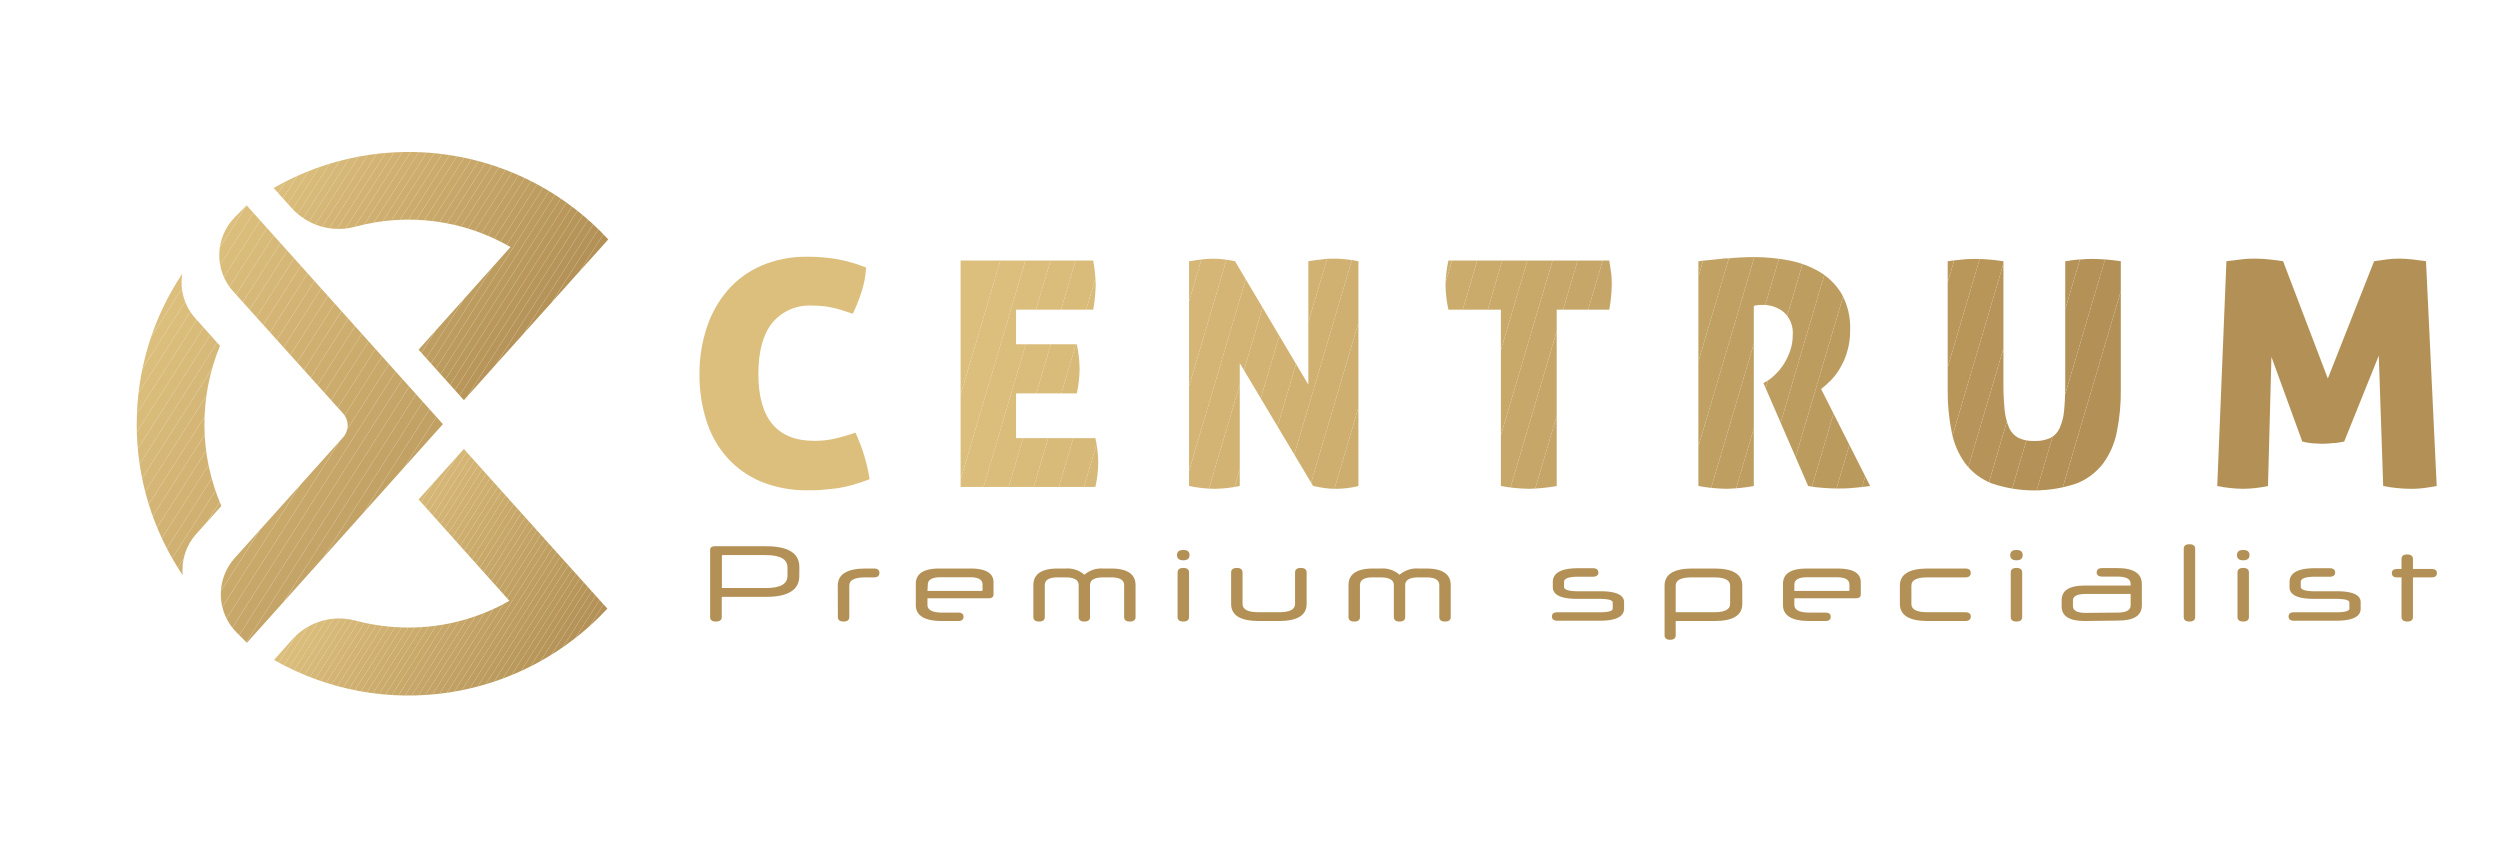 <svg xmlns="http://www.w3.org/2000/svg" xmlns:xlink="http://www.w3.org/1999/xlink" viewBox="0 0 340.93 115.44"><defs><style>.cls-1{fill:none;}.cls-2{fill:#b39156;}.cls-3{clip-path:url(#clip-path);}.cls-4{clip-path:url(#clip-path-2);}.cls-5{fill:#dcbe7d;}.cls-6{clip-path:url(#clip-path-3);}.cls-7{clip-path:url(#clip-path-4);}.cls-8{fill:#dbbd7c;}.cls-9{fill:#dabc7b;}.cls-10{fill:#d9bb7a;}.cls-11{fill:#d8ba79;}.cls-12{fill:#d7b979;}.cls-13{fill:#d6b878;}.cls-14{fill:#d5b777;}.cls-15{fill:#d5b676;}.cls-16{fill:#d4b575;}.cls-17{clip-path:url(#clip-path-5);}.cls-18{clip-path:url(#clip-path-6);}.cls-19{fill:#d3b474;}.cls-20{fill:#d2b373;}.cls-21{fill:#d1b272;}.cls-22{fill:#d0b171;}.cls-23{fill:#cfb071;}.cls-24{fill:#ceaf70;}.cls-25{fill:#cdae6f;}.cls-26{fill:#ccad6e;}.cls-27{fill:#cbac6d;}.cls-28{fill:#caab6c;}.cls-29{fill:#c9aa6b;}.cls-30{clip-path:url(#clip-path-7);}.cls-31{clip-path:url(#clip-path-8);}.cls-32{fill:#c8a96a;}.cls-33{fill:#c8a86a;}.cls-34{fill:#c7a669;}.cls-35{fill:#c6a568;}.cls-36{fill:#c5a467;}.cls-37{fill:#c4a366;}.cls-38{fill:#c3a265;}.cls-39{fill:#c2a164;}.cls-40{fill:#c1a063;}.cls-41{fill:#c09f62;}.cls-42{clip-path:url(#clip-path-9);}.cls-43{clip-path:url(#clip-path-10);}.cls-44{fill:#bf9e62;}.cls-45{fill:#be9d61;}.cls-46{fill:#bd9c60;}.cls-47{fill:#bc9b5f;}.cls-48{fill:#bb9a5e;}.cls-49{fill:#ba995d;}.cls-50{fill:#ba985c;}.cls-51{fill:#b9975b;}.cls-52{fill:#b8965a;}.cls-53{fill:#b7955a;}.cls-54{clip-path:url(#clip-path-11);}.cls-55{clip-path:url(#clip-path-12);}.cls-56{fill:#b69459;}.cls-57{fill:#b59358;}.cls-58{fill:#b49257;}.cls-59{clip-path:url(#clip-path-13);}.cls-60{clip-path:url(#clip-path-14);}.cls-61{clip-path:url(#clip-path-15);}.cls-62{clip-path:url(#clip-path-16);}.cls-63{clip-path:url(#clip-path-17);}.cls-64{clip-path:url(#clip-path-18);}.cls-65{clip-path:url(#clip-path-19);}.cls-66{clip-path:url(#clip-path-20);}.cls-67{clip-path:url(#clip-path-21);}.cls-68{clip-path:url(#clip-path-22);}</style><clipPath id="clip-path" transform="translate(0 0)"><path class="cls-1" d="M103.86,36.22a12.68,12.68,0,0,0-4.61,3.35,14.77,14.77,0,0,0-2.86,5.08,19.89,19.89,0,0,0-1,6.38,20.29,20.29,0,0,0,.95,6.36,13.77,13.77,0,0,0,2.81,5,12.84,12.84,0,0,0,4.64,3.29,16.34,16.34,0,0,0,6.42,1.18c.68,0,1.35,0,2-.07s1.3-.11,2-.21a17.91,17.91,0,0,0,2.06-.45c.71-.2,1.49-.46,2.32-.78A23.5,23.5,0,0,0,116.66,59a26.31,26.31,0,0,1-3,.86,12.66,12.66,0,0,1-2.6.26q-7.63,0-7.64-9.11,0-4.64,1.91-7a6.57,6.57,0,0,1,5.39-2.34,12,12,0,0,1,1.38.07c.42,0,.85.11,1.28.19s.88.2,1.36.34l1.56.52a25.32,25.32,0,0,0,1.16-2.9,12.71,12.71,0,0,0,.65-3.41A21.17,21.17,0,0,0,114,35.31a24.51,24.51,0,0,0-3.91-.3,15.42,15.42,0,0,0-6.23,1.21"/></clipPath><clipPath id="clip-path-2" transform="translate(0 0)"><rect class="cls-1" x="88.41" y="35.33" width="37.12" height="31.23" transform="translate(27.77 139.07) rotate(-73.52)"/></clipPath><clipPath id="clip-path-3" transform="translate(0 0)"><path class="cls-1" d="M131,35.53V66.4h18.38a16,16,0,0,0,.39-3.39,15.55,15.55,0,0,0-.39-3.26H138.56v-6.1h8.29a17,17,0,0,0,.38-3.35,17.52,17.52,0,0,0-.38-3.35h-8.29V42.23h10.52a20.15,20.15,0,0,0,.34-3.4,14.06,14.06,0,0,0-.09-1.54c-.05-.54-.14-1.13-.25-1.76Z"/></clipPath><clipPath id="clip-path-4" transform="translate(0 0)"><rect class="cls-1" x="122.87" y="37.59" width="34.93" height="26.76" transform="translate(51.65 171.08) rotate(-73.52)"/></clipPath><clipPath id="clip-path-5" transform="translate(0 0)"><path class="cls-1" d="M180.42,35.36c-.6.06-1.27.14-2,.26V52.45l-10-16.83c-.4-.09-.88-.17-1.43-.24a12.24,12.24,0,0,0-3.12,0c-.51.06-1.09.14-1.72.26V66.28a18.51,18.51,0,0,0,3.48.38,17.79,17.79,0,0,0,3.44-.38V49.53l10,16.75,1.25.23a11.21,11.21,0,0,0,1.93.15,12.3,12.3,0,0,0,3-.38l0-30.66c-.6-.12-1.18-.2-1.72-.26a14.1,14.1,0,0,0-1.55-.09c-.48,0-1,0-1.63.09"/></clipPath><clipPath id="clip-path-6" transform="translate(0 0)"><rect class="cls-1" x="155.42" y="35.42" width="36.66" height="31.1" transform="translate(75.58 203.12) rotate(-73.52)"/></clipPath><clipPath id="clip-path-7" transform="translate(0 0)"><path class="cls-1" d="M197.52,35.53a16.62,16.62,0,0,0-.39,3.3,16.58,16.58,0,0,0,.39,3.4h7.16V66.28a23.79,23.79,0,0,0,3.83.38,24.21,24.21,0,0,0,3.78-.38V42.23h7.17a20.15,20.15,0,0,0,.34-3.4c0-.48,0-1-.08-1.54s-.15-1.13-.26-1.76Z"/></clipPath><clipPath id="clip-path-8" transform="translate(0 0)"><rect class="cls-1" x="190.32" y="35.81" width="36.28" height="30.57" transform="matrix(0.28, -0.96, 0.96, 0.28, 100.33, 236.5)"/></clipPath><clipPath id="clip-path-9" transform="translate(0 0)"><path class="cls-1" d="M235.5,35.21l-3.89.41V66.28a23.67,23.67,0,0,0,3.82.38,24,24,0,0,0,3.74-.38V41.71a2.19,2.19,0,0,1,.38-.08,5,5,0,0,1,.73-.05,4.51,4.51,0,0,1,3,1,3.84,3.84,0,0,1,1.2,3.13,6.43,6.43,0,0,1-.36,2.15,9.28,9.28,0,0,1-.91,1.87A7.77,7.77,0,0,1,242,51.16a4.76,4.76,0,0,1-1.13.86l-.39.21,6.1,14.05a16.06,16.06,0,0,0,2,.25c.76.06,1.43.09,2,.09s1.39,0,2.21-.09,1.57-.14,2.25-.25l-6.69-13.23a12.83,12.83,0,0,0,1.39-1.25A8,8,0,0,0,251,50.08a9.22,9.22,0,0,0,.94-2.25,10,10,0,0,0,.37-2.85,9.43,9.43,0,0,0-1.16-4.9,8.71,8.71,0,0,0-3-3,12.93,12.93,0,0,0-4.2-1.57,25.25,25.25,0,0,0-4.73-.45,34.38,34.38,0,0,0-3.75.2"/></clipPath><clipPath id="clip-path-10" transform="translate(0 0)"><rect class="cls-1" x="224.83" y="35.11" width="37" height="31.46" transform="translate(125.55 269.75) rotate(-73.52)"/></clipPath><clipPath id="clip-path-11" transform="translate(0 0)"><path class="cls-1" d="M283.81,35.38c-.59,0-1.31.12-2.17.24V52.27q0,2.16-.15,3.66a7.18,7.18,0,0,1-.61,2.44,2.79,2.79,0,0,1-1.28,1.36,5,5,0,0,1-2.17.41,4.87,4.87,0,0,1-2.15-.41A2.91,2.91,0,0,1,274,58.37a8.23,8.23,0,0,1-.62-2.44,34.1,34.1,0,0,1-.17-3.66V35.62q-1.25-.18-2.13-.24c-.58-.05-1.12-.07-1.6-.07s-1.12,0-1.72.07-1.32.12-2.15.24V53.18a27.49,27.49,0,0,0,.54,5.71A10.78,10.78,0,0,0,268,63.2a8.41,8.41,0,0,0,3.63,2.73,18.06,18.06,0,0,0,11.56,0,8.44,8.44,0,0,0,3.62-2.73,10.79,10.79,0,0,0,1.87-4.31,27.49,27.49,0,0,0,.54-5.71V35.62c-.83-.12-1.55-.2-2.15-.24s-1.16-.07-1.67-.07-1,0-1.61.07"/></clipPath><clipPath id="clip-path-12" transform="translate(0 0)"><rect class="cls-1" x="258.94" y="35.29" width="36.97" height="31.6" transform="matrix(0.28, -0.96, 0.96, 0.28, 149.73, 302.63)"/></clipPath><clipPath id="clip-path-13" transform="translate(0 0)"><path class="cls-1" d="M325.5,35.38c-.59.07-1.16.15-1.74.24l-6.31,16-6.1-16c-.57-.09-1.2-.17-1.87-.24a18.07,18.07,0,0,0-1.86-.11c-.61,0-1.26,0-2,.11s-1.35.15-2,.24l-1.25,30.66a19,19,0,0,0,3.48.38,17,17,0,0,0,3.44-.38l.47-17.61,4.21,11.55a10.67,10.67,0,0,0,1.41.24c.46,0,.91.06,1.34.06a12.27,12.27,0,0,0,1.41-.09c.52,0,1-.12,1.55-.21l4.72-11.72.6,17.78a20.42,20.42,0,0,0,3.57.38,14.62,14.62,0,0,0,2.21-.13c.56-.08,1.07-.17,1.52-.25l-1.46-30.66c-.6-.09-1.21-.17-1.84-.24a16.82,16.82,0,0,0-1.85-.11,14.78,14.78,0,0,0-1.74.11"/></clipPath><clipPath id="clip-path-14" transform="translate(0 0)"><rect class="cls-1" x="298.13" y="32.16" width="38.59" height="37.61" transform="translate(178.5 340.89) rotate(-73.52)"/></clipPath><clipPath id="clip-path-15" transform="translate(0 0)"><path class="cls-1" d="M57.08,68.11,69.46,81.93a27.59,27.59,0,0,1-13.75,3.65,28.24,28.24,0,0,1-7.17-.93,8.59,8.59,0,0,0-8.64,2.5L37.37,90a37,37,0,0,0,45.46-7L76.62,76.1h0L63.26,61.23Z"/></clipPath><clipPath id="clip-path-16" transform="translate(0 0)"><rect class="cls-1" x="33.72" y="49.83" width="52.77" height="56.39" transform="translate(-38.01 86.75) rotate(-57.48)"/></clipPath><clipPath id="clip-path-17" transform="translate(0 0)"><path class="cls-1" d="M37.29,25.61,39.8,28.4a8.61,8.61,0,0,0,8.66,2.51,27.78,27.78,0,0,1,21.16,2.78l-12.54,14,6.18,6.88,13.47-15h0l1.9-2.12,3.5-3.88h0l.82-.92a37,37,0,0,0-45.66-7"/></clipPath><clipPath id="clip-path-18" transform="translate(0 0)"><rect class="cls-1" x="33.58" y="9.27" width="53.08" height="56.69" transform="translate(-3.92 68.08) rotate(-57.48)"/></clipPath><clipPath id="clip-path-19" transform="translate(0 0)"><path class="cls-1" d="M32.06,29.59a7.37,7.37,0,0,0-.27,10.14l15,16.66a2.43,2.43,0,0,1,0,3.25L32,76.11a7.38,7.38,0,0,0,.27,10.15l1.4,1.4L60.4,57.84,33.63,28Z"/></clipPath><clipPath id="clip-path-20" transform="translate(0 0)"><rect class="cls-1" x="11.25" y="28.64" width="67.08" height="58.4" transform="matrix(0.54, -0.84, 0.84, 0.54, -28.06, 64.5)"/></clipPath><clipPath id="clip-path-21" transform="translate(0 0)"><path class="cls-1" d="M18.64,57.84a36.82,36.82,0,0,0,6.28,20.61,7.33,7.33,0,0,1,1.85-5.64L30.19,69A28,28,0,0,1,30,47.16l-3.35-3.74a7.31,7.31,0,0,1-1.79-6.09,36.8,36.8,0,0,0-6.21,20.51"/></clipPath><clipPath id="clip-path-22" transform="translate(0 0)"><rect class="cls-1" x="3.98" y="41.97" width="40.88" height="31.85" transform="translate(-37.52 47.35) rotate(-57.48)"/></clipPath></defs><title>logo</title><g id="Layer_2" data-name="Layer 2"><g id="Layer_1-2" data-name="Layer 1"><path class="cls-2" d="M109,78.56q0,2.84-4.57,2.84h-6v2.74c0,.41-.27.62-.81.62s-.78-.21-.78-.62V75c0-.34.22-.51.67-.51h6.93c3.05,0,4.57.94,4.57,2.84ZM98.45,80.19h6c2,0,2.94-.56,2.94-1.67V77.38c0-1.12-1-1.68-2.93-1.68H98.57c-.08,0-.12,0-.12.11Z" transform="translate(0 0)"/><path class="cls-2" d="M114.25,79.87c0-1.56,1.26-2.34,3.8-2.34h1.13q.75,0,.75.6c0,.4-.25.61-.75.61H118c-1.46,0-2.18.36-2.18,1.1v4.3c0,.41-.26.62-.78.62s-.78-.21-.78-.62Z" transform="translate(0 0)"/><path class="cls-2" d="M126.48,81.59v.9c0,.7.69,1.05,2,1.05h2.18c.49,0,.74.19.74.57s-.25.58-.74.58h-2.18c-2.39,0-3.59-.73-3.59-2.18V79.62c0-1.39,1.07-2.09,3.21-2.09h4.25c2.09,0,3.14.63,3.14,1.88v1.65c0,.36-.23.53-.68.53Zm0-1h7.4a.1.1,0,0,0,.11-.11v-.76c0-.68-.57-1-1.7-1h-4c-1.17,0-1.76.34-1.76,1Z" transform="translate(0 0)"/><path class="cls-2" d="M153.3,79.81c0-.72-.59-1.07-1.77-1.07h-1.06c-1.22,0-1.82.35-1.82,1.07v4.33c0,.41-.26.62-.77.62s-.78-.21-.78-.62V79.81c0-.72-.6-1.07-1.81-1.07h-1.06c-1.17,0-1.75.35-1.75,1.07v4.33c0,.41-.26.62-.78.62s-.78-.21-.78-.62V79.81c0-1.52,1.11-2.28,3.35-2.28h1.08a3.49,3.49,0,0,1,2.53.85,3.52,3.52,0,0,1,2.53-.85h1.08c2.25,0,3.37.76,3.37,2.28v4.33c0,.41-.26.62-.78.62s-.78-.21-.78-.62Z" transform="translate(0 0)"/><path class="cls-2" d="M162.22,75.7c0,.47-.28.71-.85.71s-.86-.24-.86-.71.29-.7.86-.7S162.22,75.23,162.22,75.7Zm-1.63,2.37c0-.41.26-.62.78-.62s.78.21.78.62v6.07c0,.41-.26.62-.78.62s-.78-.21-.78-.62Z" transform="translate(0 0)"/><path class="cls-2" d="M171.69,84.69q-3.8,0-3.8-2.33V78.07c0-.41.26-.62.78-.62s.78.21.78.62v4.3c0,.75.73,1.12,2.18,1.12h2.8c1.45,0,2.18-.37,2.18-1.12v-4.3c0-.41.26-.62.78-.62s.8.21.8.62v4.29q0,2.33-3.8,2.33Z" transform="translate(0 0)"/><path class="cls-2" d="M196.28,79.81c0-.72-.59-1.07-1.76-1.07h-1.06c-1.22,0-1.83.35-1.83,1.07v4.33c0,.41-.26.62-.77.62s-.78-.21-.78-.62V79.81c0-.72-.6-1.07-1.81-1.07h-1.06c-1.17,0-1.75.35-1.75,1.07v4.33c0,.41-.26.62-.78.62s-.78-.21-.78-.62V79.81q0-2.28,3.36-2.28h1.07a3.47,3.47,0,0,1,2.53.85,3.55,3.55,0,0,1,2.54-.85h1.07c2.25,0,3.37.76,3.37,2.28v4.33c0,.41-.26.62-.78.62s-.78-.21-.78-.62Z" transform="translate(0 0)"/><path class="cls-2" d="M221.48,83q0,1.65-3.36,1.65h-5.74c-.49,0-.74-.2-.74-.58s.25-.57.74-.57h5.74c1.21,0,1.81-.17,1.81-.5v-.83c0-.33-.6-.5-1.81-.5h-3c-2.24,0-3.36-.53-3.36-1.6v-.7c0-1.25,1.15-1.88,3.46-1.88h2c.5,0,.75.2.75.59a.5.5,0,0,1-.2.43.9.9,0,0,1-.55.14h-2c-1.29,0-1.93.24-1.93.72v.65c0,.4.64.61,1.92.61h3q3.27,0,3.27,1.5Z" transform="translate(0 0)"/><path class="cls-2" d="M228.52,84.69v1.94c0,.41-.26.62-.78.62S227,87,227,86.63V79.87c0-1.56,1.26-2.34,3.8-2.34h3c2.54,0,3.8.78,3.8,2.34v2.49c0,1.55-1.26,2.33-3.8,2.33Zm0-1.2h5.24c1.45,0,2.18-.37,2.18-1.12V79.86c0-.75-.73-1.12-2.18-1.12H230.7c-1.46,0-2.18.37-2.18,1.12Z" transform="translate(0 0)"/><path class="cls-2" d="M244.7,81.59v.9c0,.7.68,1.05,2.05,1.05h2.18c.49,0,.73.19.73.57s-.24.58-.73.58h-2.18c-2.4,0-3.6-.73-3.6-2.18V79.62c0-1.39,1.07-2.09,3.21-2.09h4.26c2.09,0,3.14.63,3.14,1.88v1.65c0,.36-.23.53-.68.53Zm0-1h7.39c.08,0,.12,0,.12-.11v-.76q0-1-1.71-1h-4.05c-1.17,0-1.75.34-1.75,1Z" transform="translate(0 0)"/><path class="cls-2" d="M262.9,84.69q-3.81,0-3.81-2.33V79.87q0-2.34,3.81-2.34H268c.51,0,.76.2.76.6s-.25.61-.76.61h-5.16c-1.45,0-2.18.37-2.18,1.12v2.51c0,.75.73,1.12,2.18,1.12H268c.51,0,.76.2.76.59s-.25.61-.76.61Z" transform="translate(0 0)"/><path class="cls-2" d="M275.84,75.7c0,.47-.28.71-.85.71s-.85-.24-.85-.71.28-.7.85-.7S275.84,75.23,275.84,75.7Zm-1.63,2.37c0-.41.26-.62.78-.62s.78.21.78.62v6.07c0,.41-.26.62-.78.62s-.78-.21-.78-.62Z" transform="translate(0 0)"/><path class="cls-2" d="M284.3,84.69c-2.1,0-3.15-.66-3.15-2v-.84q0-2,3.15-2h6.26v-.22c0-.68-.61-1-1.82-1h-2.07c-.49,0-.74-.19-.74-.57s.25-.59.74-.59h2.07c2.23,0,3.35.73,3.35,2.19v2.89c0,1.38-1.07,2.08-3.21,2.08Zm4.49-1.15c1.18,0,1.77-.33,1.77-1V81h-6.15c-1.14,0-1.72.3-1.72.9v.76c0,.61.58.92,1.72.92Z" transform="translate(0 0)"/><path class="cls-2" d="M297.8,74.83c0-.41.26-.61.78-.61s.78.2.78.61v9.31c0,.41-.26.62-.78.62s-.78-.21-.78-.62Z" transform="translate(0 0)"/><path class="cls-2" d="M306.77,75.7c0,.47-.29.71-.86.71s-.85-.24-.85-.71.28-.7.85-.7S306.77,75.23,306.77,75.7Zm-1.64,2.37c0-.41.26-.62.78-.62s.78.21.78.62v6.07c0,.41-.26.62-.78.62s-.78-.21-.78-.62Z" transform="translate(0 0)"/><path class="cls-2" d="M321.93,83c0,1.1-1.11,1.65-3.35,1.65h-5.75c-.49,0-.73-.2-.73-.58s.24-.57.73-.57h5.75c1.2,0,1.81-.17,1.81-.5v-.83c0-.33-.61-.5-1.81-.5h-3c-2.23,0-3.35-.53-3.35-1.6v-.7c0-1.25,1.15-1.88,3.46-1.88h2c.5,0,.76.2.76.59a.5.5,0,0,1-.2.43.93.93,0,0,1-.56.14h-2c-1.29,0-1.93.24-1.93.72v.65c0,.4.64.61,1.91.61h3c2.17,0,3.26.5,3.26,1.5Z" transform="translate(0 0)"/><path class="cls-2" d="M329.06,78.74v5.4c0,.41-.25.62-.76.62s-.8-.21-.8-.62v-5.4h-.6c-.48,0-.72-.2-.72-.58s.24-.57.72-.57h.6V76.23c0-.41.26-.62.77-.62s.79.21.79.62v1.36h2.53c.5,0,.74.19.74.57s-.24.58-.74.58Z" transform="translate(0 0)"/><g class="cls-3"><g class="cls-4"><polygon class="cls-5" points="127.22 66.63 125.28 73.17 86.73 73.17 86.73 28.72 127.22 28.72 127.22 66.63"/><polygon class="cls-5" points="125.28 73.17 127.22 66.63 127.22 73.17 125.28 73.17"/></g></g><g class="cls-6"><g class="cls-7"><polygon class="cls-5" points="137.93 30.42 125.77 71.51 122.56 71.51 122.56 30.42 137.93 30.42"/><polygon class="cls-5" points="141.35 30.42 129.19 71.51 125.77 71.51 137.93 30.42 141.35 30.42"/><polygon class="cls-8" points="144.77 30.42 132.62 71.51 129.19 71.51 141.35 30.42 144.77 30.42"/><polygon class="cls-9" points="148.19 30.42 136.04 71.51 132.62 71.51 144.77 30.42 148.19 30.42"/><polygon class="cls-10" points="151.62 30.42 139.46 71.51 136.04 71.51 148.19 30.42 151.62 30.42"/><polygon class="cls-11" points="155.04 30.42 142.89 71.51 139.46 71.51 151.62 30.42 155.04 30.42"/><polygon class="cls-12" points="158.12 31.58 146.31 71.51 142.89 71.51 155.04 30.42 158.12 30.42 158.12 31.58"/><polygon class="cls-13" points="158.12 43.15 149.73 71.51 146.31 71.51 158.12 31.58 158.12 43.15"/><polygon class="cls-14" points="158.12 54.72 153.16 71.51 149.73 71.51 158.12 43.15 158.12 54.72"/><polygon class="cls-15" points="158.12 66.29 156.58 71.51 153.16 71.51 158.12 54.72 158.12 66.29"/><polygon class="cls-16" points="156.58 71.51 158.12 66.29 158.12 71.51 156.58 71.51"/></g></g><g class="cls-17"><g class="cls-18"><polygon class="cls-11" points="155.47 28.98 153.63 35.18 153.63 28.98 155.47 28.98"/><polygon class="cls-12" points="158.89 28.98 153.63 46.75 153.63 35.18 155.47 28.98 158.89 28.98"/><polygon class="cls-13" points="162.31 28.98 153.63 58.32 153.63 46.75 158.89 28.98 162.31 28.98"/><polygon class="cls-14" points="165.74 28.98 153.63 69.89 153.63 58.32 162.31 28.98 165.74 28.98"/><polygon class="cls-15" points="169.16 28.98 156.15 72.96 153.63 72.96 153.63 69.89 165.74 28.98 169.16 28.98"/><polygon class="cls-16" points="172.58 28.98 159.57 72.96 156.15 72.96 169.16 28.98 172.58 28.98"/><polygon class="cls-19" points="176.01 28.98 163 72.96 159.57 72.96 172.58 28.98 176.01 28.98"/><polygon class="cls-20" points="179.43 28.98 166.42 72.96 163 72.96 176.01 28.98 179.43 28.98"/><polygon class="cls-21" points="182.85 28.98 169.84 72.96 166.42 72.96 179.43 28.98 182.85 28.98"/><polygon class="cls-22" points="186.28 28.98 173.26 72.96 169.84 72.96 182.85 28.98 186.28 28.98"/><polygon class="cls-23" points="189.7 28.98 176.69 72.96 173.26 72.96 186.28 28.98 189.7 28.98"/><polygon class="cls-24" points="193.12 28.98 180.11 72.96 176.69 72.96 189.7 28.98 193.12 28.98"/><polygon class="cls-25" points="193.86 38.05 183.53 72.96 180.11 72.96 193.12 28.98 193.86 28.98 193.86 38.05"/><polygon class="cls-26" points="193.86 49.62 186.96 72.96 183.53 72.96 193.86 38.05 193.86 49.62"/><polygon class="cls-27" points="193.86 61.19 190.38 72.96 186.96 72.96 193.86 49.62 193.86 61.19"/><polygon class="cls-28" points="193.86 72.76 193.8 72.96 190.38 72.96 193.86 61.19 193.86 72.76"/><polygon class="cls-29" points="193.8 72.96 193.86 72.76 193.86 72.96 193.8 72.96"/></g></g><g class="cls-30"><g class="cls-31"><polygon class="cls-23" points="189.59 29.36 188.66 32.49 188.66 29.36 189.59 29.36"/><polygon class="cls-24" points="193.01 29.36 188.66 44.06 188.66 32.49 189.59 29.36 193.01 29.36"/><polygon class="cls-25" points="196.43 29.36 188.66 55.63 188.66 44.06 193.01 29.36 196.43 29.36"/><polygon class="cls-26" points="199.85 29.36 188.66 67.2 188.66 55.63 196.43 29.36 199.85 29.36"/><polygon class="cls-27" points="203.28 29.36 190.42 72.83 188.66 72.83 188.66 67.2 199.85 29.36 203.28 29.36"/><polygon class="cls-28" points="206.7 29.36 193.84 72.83 190.42 72.83 203.28 29.36 206.7 29.36"/><polygon class="cls-29" points="210.12 29.36 197.26 72.83 193.84 72.83 206.7 29.36 210.12 29.36"/><polygon class="cls-32" points="213.55 29.36 200.69 72.83 197.26 72.83 210.12 29.36 213.55 29.36"/><polygon class="cls-33" points="216.97 29.36 204.11 72.83 200.69 72.83 213.55 29.36 216.97 29.36"/><polygon class="cls-34" points="220.39 29.36 207.53 72.83 204.11 72.83 216.97 29.36 220.39 29.36"/><polygon class="cls-35" points="223.82 29.36 210.96 72.83 207.53 72.83 220.39 29.36 223.82 29.36"/><polygon class="cls-36" points="227.24 29.36 214.38 72.83 210.96 72.83 223.82 29.36 227.24 29.36"/><polygon class="cls-37" points="228.27 37.45 217.8 72.83 214.38 72.83 227.24 29.36 228.27 29.36 228.27 37.45"/><polygon class="cls-38" points="228.27 49.02 221.22 72.83 217.8 72.83 228.27 37.45 228.27 49.02"/><polygon class="cls-39" points="228.27 60.59 224.65 72.83 221.22 72.83 228.27 49.02 228.27 60.59"/><polygon class="cls-40" points="228.27 72.16 228.07 72.83 224.65 72.83 228.27 60.59 228.27 72.16"/><polygon class="cls-41" points="228.07 72.83 228.27 72.16 228.27 72.83 228.07 72.83"/></g></g><g class="cls-42"><g class="cls-43"><polygon class="cls-35" points="224.03 28.63 223 32.12 223 28.63 224.03 28.63"/><polygon class="cls-36" points="227.45 28.63 223 43.69 223 32.12 224.03 28.63 227.45 28.63"/><polygon class="cls-37" points="230.88 28.63 223 55.26 223 43.69 227.45 28.63 230.88 28.63"/><polygon class="cls-38" points="234.3 28.63 223 66.83 223 55.26 230.88 28.63 234.3 28.63"/><polygon class="cls-39" points="237.72 28.63 224.59 73.04 223 73.04 223 66.83 234.3 28.63 237.72 28.63"/><polygon class="cls-40" points="241.15 28.63 228.01 73.04 224.59 73.04 237.72 28.63 241.15 28.63"/><polygon class="cls-41" points="244.57 28.63 231.43 73.04 228.01 73.04 241.15 28.63 244.57 28.63"/><polygon class="cls-44" points="247.99 28.63 234.85 73.04 231.43 73.04 244.57 28.63 247.99 28.63"/><polygon class="cls-45" points="251.41 28.63 238.28 73.04 234.85 73.04 247.99 28.63 251.41 28.63"/><polygon class="cls-46" points="254.84 28.63 241.7 73.04 238.28 73.04 251.41 28.63 254.84 28.63"/><polygon class="cls-47" points="258.26 28.63 245.12 73.04 241.7 73.04 254.84 28.63 258.26 28.63"/><polygon class="cls-48" points="261.69 28.63 248.55 73.04 245.12 73.04 258.26 28.63 261.69 28.63"/><polygon class="cls-49" points="263.67 33.51 251.97 73.04 248.55 73.04 261.69 28.63 263.67 28.63 263.67 33.51"/><polygon class="cls-50" points="263.67 45.08 255.39 73.04 251.97 73.04 263.67 33.51 263.67 45.08"/><polygon class="cls-51" points="263.67 56.65 258.82 73.04 255.39 73.04 263.67 45.08 263.67 56.65"/><polygon class="cls-52" points="263.67 68.22 262.24 73.04 258.82 73.04 263.67 56.65 263.67 68.22"/><polygon class="cls-53" points="262.24 73.04 263.67 68.22 263.67 73.04 262.24 73.04"/></g></g><g class="cls-54"><g class="cls-55"><polygon class="cls-47" points="258.19 28.89 257.03 32.79 257.03 28.89 258.19 28.89"/><polygon class="cls-48" points="261.61 28.89 257.03 44.36 257.03 32.79 258.19 28.89 261.61 28.89"/><polygon class="cls-49" points="265.03 28.89 257.03 55.93 257.03 44.36 261.61 28.89 265.03 28.89"/><polygon class="cls-50" points="268.46 28.89 257.03 67.5 257.03 55.93 265.03 28.89 268.46 28.89"/><polygon class="cls-51" points="271.88 28.89 258.74 73.3 257.03 73.3 257.03 67.5 268.46 28.89 271.88 28.89"/><polygon class="cls-52" points="275.3 28.89 262.16 73.3 258.74 73.3 271.88 28.89 275.3 28.89"/><polygon class="cls-53" points="278.73 28.89 265.58 73.3 262.16 73.3 275.3 28.89 278.73 28.89"/><polygon class="cls-56" points="282.15 28.89 269.01 73.3 265.58 73.3 278.73 28.89 282.15 28.89"/><polygon class="cls-57" points="285.57 28.89 272.43 73.3 269.01 73.3 282.15 28.89 285.57 28.89"/><polygon class="cls-58" points="288.99 28.89 275.85 73.3 272.43 73.3 285.57 28.89 288.99 28.89"/><polygon class="cls-2" points="292.42 28.89 279.28 73.3 275.85 73.3 288.99 28.89 292.42 28.89"/><polygon class="cls-2" points="279.28 73.3 292.42 28.89 297.82 28.89 297.82 73.3 279.28 73.3"/></g></g><g class="cls-59"><g class="cls-60"><rect class="cls-2" x="293.92" y="27.13" width="47.01" height="47.67"/></g></g><g class="cls-61"><g class="cls-62"><polygon class="cls-5" points="68.84 40.62 23.64 111.51 22.14 110.56 22.14 40.62 68.84 40.62"/><polygon class="cls-5" points="69.75 40.62 24.29 111.92 23.64 111.51 68.84 40.62 69.75 40.62"/><polygon class="cls-8" points="70.67 40.62 24.93 112.34 24.29 111.92 69.75 40.62 70.67 40.62"/><polygon class="cls-9" points="71.58 40.62 25.58 112.75 24.93 112.34 70.67 40.62 71.58 40.62"/><polygon class="cls-10" points="72.49 40.62 26.23 113.16 25.58 112.75 71.58 40.62 72.49 40.62"/><polygon class="cls-11" points="73.4 40.62 26.88 113.58 26.23 113.16 72.49 40.62 73.4 40.62"/><polygon class="cls-12" points="74.31 40.62 27.53 113.99 26.88 113.58 73.4 40.62 74.31 40.62"/><polygon class="cls-13" points="75.22 40.62 28.18 114.4 27.53 113.99 74.31 40.62 75.22 40.62"/><polygon class="cls-14" points="76.14 40.62 28.82 114.82 28.18 114.4 75.22 40.62 76.14 40.62"/><polygon class="cls-15" points="77.05 40.62 29.47 115.23 28.82 114.82 76.14 40.62 77.05 40.62"/><polygon class="cls-16" points="77.96 40.62 30.25 115.44 29.8 115.44 29.47 115.23 77.05 40.62 77.96 40.62"/><polygon class="cls-19" points="78.87 40.62 31.16 115.44 30.25 115.44 77.96 40.62 78.87 40.62"/><polygon class="cls-20" points="79.78 40.62 32.07 115.44 31.16 115.44 78.87 40.62 79.78 40.62"/><polygon class="cls-21" points="80.69 40.62 32.98 115.44 32.07 115.44 79.78 40.62 80.69 40.62"/><polygon class="cls-22" points="81.6 40.62 33.9 115.44 32.98 115.44 80.69 40.62 81.6 40.62"/><polygon class="cls-23" points="82.52 40.62 34.81 115.44 33.9 115.44 81.6 40.62 82.52 40.62"/><polygon class="cls-24" points="83.43 40.62 35.72 115.44 34.81 115.44 82.52 40.62 83.43 40.62"/><polygon class="cls-25" points="84.34 40.62 36.63 115.44 35.72 115.44 83.43 40.62 84.34 40.62"/><polygon class="cls-26" points="85.25 40.62 37.54 115.44 36.63 115.44 84.34 40.62 85.25 40.62"/><polygon class="cls-27" points="86.16 40.62 38.45 115.44 37.54 115.44 85.25 40.62 86.16 40.62"/><polygon class="cls-28" points="87.07 40.62 39.37 115.44 38.45 115.44 86.16 40.62 87.07 40.62"/><polygon class="cls-29" points="87.99 40.62 40.28 115.44 39.37 115.44 87.07 40.62 87.99 40.62"/><polygon class="cls-32" points="88.9 40.62 41.19 115.44 40.28 115.44 87.99 40.62 88.9 40.62"/><polygon class="cls-33" points="89.81 40.62 42.1 115.44 41.19 115.44 88.9 40.62 89.81 40.62"/><polygon class="cls-34" points="90.41 40.62 90.63 40.77 43.01 115.44 42.1 115.44 89.81 40.62 90.41 40.62"/><polygon class="cls-35" points="90.63 40.77 91.28 41.18 43.92 115.44 43.01 115.44 90.63 40.77"/><polygon class="cls-36" points="91.28 41.18 91.93 41.59 44.84 115.44 43.92 115.44 91.28 41.18"/><polygon class="cls-37" points="91.93 41.59 92.57 42.01 45.75 115.44 44.84 115.44 91.93 41.59"/><polygon class="cls-38" points="92.57 42.01 93.22 42.42 46.66 115.44 45.75 115.44 92.57 42.01"/><polygon class="cls-39" points="93.22 42.42 93.87 42.83 47.57 115.44 46.66 115.44 93.22 42.42"/><polygon class="cls-40" points="93.87 42.83 94.52 43.25 48.48 115.44 47.57 115.44 93.87 42.83"/><polygon class="cls-41" points="94.52 43.25 95.17 43.66 49.39 115.44 48.48 115.44 94.52 43.25"/><polygon class="cls-44" points="95.17 43.66 95.81 44.07 50.31 115.44 49.39 115.44 95.17 43.66"/><polygon class="cls-45" points="95.81 44.07 96.46 44.49 51.22 115.44 50.31 115.44 95.81 44.07"/><polygon class="cls-46" points="96.46 44.49 97.11 44.9 52.13 115.44 51.22 115.44 96.46 44.49"/><polygon class="cls-47" points="97.11 44.9 97.76 45.31 53.04 115.44 52.13 115.44 97.11 44.9"/><polygon class="cls-48" points="97.76 45.31 98.06 45.51 98.06 46.27 53.95 115.44 53.04 115.44 97.76 45.31"/><polygon class="cls-49" points="98.06 47.7 54.86 115.44 53.95 115.44 98.06 46.27 98.06 47.7"/><polygon class="cls-50" points="98.06 49.12 55.78 115.44 54.86 115.44 98.06 47.7 98.06 49.12"/><polygon class="cls-51" points="98.06 50.55 56.69 115.44 55.78 115.44 98.06 49.12 98.06 50.55"/><polygon class="cls-52" points="98.06 51.98 57.6 115.44 56.69 115.44 98.06 50.55 98.06 51.98"/><polygon class="cls-53" points="98.06 53.41 58.51 115.44 57.6 115.44 98.06 51.98 98.06 53.41"/><polygon class="cls-56" points="98.06 54.84 59.42 115.44 58.51 115.44 98.06 53.41 98.06 54.84"/><polygon class="cls-57" points="98.06 56.27 60.33 115.44 59.42 115.44 98.06 54.84 98.06 56.27"/><polygon class="cls-58" points="98.06 57.7 61.25 115.44 60.33 115.44 98.06 56.27 98.06 57.7"/><polygon class="cls-2" points="98.06 59.13 62.16 115.44 61.25 115.44 98.06 57.7 98.06 59.13"/><polygon class="cls-2" points="62.16 115.44 98.06 59.13 98.06 115.44 62.16 115.44"/></g></g><g class="cls-63"><g class="cls-64"><polygon class="cls-5" points="53.62 0 21.95 49.66 21.95 0 53.62 0"/><polygon class="cls-5" points="54.73 0 21.95 51.41 21.95 49.66 53.62 0 54.73 0"/><polygon class="cls-8" points="55.85 0 21.95 53.16 21.95 51.41 54.73 0 55.85 0"/><polygon class="cls-9" points="56.96 0 21.95 54.9 21.95 53.16 55.85 0 56.96 0"/><polygon class="cls-10" points="58.08 0 21.95 56.65 21.95 54.9 56.96 0 58.08 0"/><polygon class="cls-11" points="59.19 0 21.95 58.4 21.95 56.65 58.08 0 59.19 0"/><polygon class="cls-12" points="60.31 0 21.95 60.15 21.95 58.4 59.19 0 60.31 0"/><polygon class="cls-13" points="61.42 0 21.95 61.89 21.95 60.15 60.31 0 61.42 0"/><polygon class="cls-14" points="62.53 0 21.95 63.64 21.95 61.89 61.42 0 62.53 0"/><polygon class="cls-15" points="63.65 0 21.95 65.39 21.95 63.64 62.53 0 63.65 0"/><polygon class="cls-16" points="64.76 0 21.95 67.14 21.95 65.39 63.65 0 64.76 0"/><polygon class="cls-19" points="65.88 0 21.95 68.88 21.95 67.14 64.76 0 65.88 0"/><polygon class="cls-20" points="66.99 0 21.95 70.63 21.95 68.88 65.88 0 66.99 0"/><polygon class="cls-21" points="68.11 0 21.95 72.38 21.95 70.63 66.99 0 68.11 0"/><polygon class="cls-22" points="69.22 0 21.95 74.13 21.95 72.38 68.11 0 69.22 0"/><polygon class="cls-23" points="70.34 0 22.36 75.23 21.95 75.23 21.95 74.13 69.22 0 70.34 0"/><polygon class="cls-24" points="71.45 0 23.48 75.23 22.36 75.23 70.34 0 71.45 0"/><polygon class="cls-25" points="72.56 0 24.59 75.23 23.48 75.23 71.45 0 72.56 0"/><polygon class="cls-26" points="73.68 0 25.7 75.23 24.59 75.23 72.56 0 73.68 0"/><polygon class="cls-27" points="74.79 0 26.82 75.23 25.7 75.23 73.68 0 74.79 0"/><polygon class="cls-28" points="75.91 0 27.93 75.23 26.82 75.23 74.79 0 75.91 0"/><polygon class="cls-29" points="77.02 0 29.05 75.23 27.93 75.23 75.91 0 77.02 0"/><polygon class="cls-32" points="78.14 0 30.16 75.23 29.05 75.23 77.02 0 78.14 0"/><polygon class="cls-33" points="79.25 0 31.28 75.23 30.16 75.23 78.14 0 79.25 0"/><polygon class="cls-34" points="80.37 0 32.39 75.23 31.28 75.23 79.25 0 80.37 0"/><polygon class="cls-35" points="81.48 0 33.51 75.23 32.39 75.23 80.37 0 81.48 0"/><polygon class="cls-36" points="82.6 0 34.62 75.23 33.51 75.23 81.48 0 82.6 0"/><polygon class="cls-37" points="83.71 0 35.73 75.23 34.62 75.23 82.6 0 83.71 0"/><polygon class="cls-38" points="84.82 0 36.85 75.23 35.73 75.23 83.71 0 84.82 0"/><polygon class="cls-39" points="85.94 0 37.96 75.23 36.85 75.23 84.82 0 85.94 0"/><polygon class="cls-40" points="87.05 0 39.08 75.23 37.96 75.23 85.94 0 87.05 0"/><polygon class="cls-41" points="88.17 0 40.19 75.23 39.08 75.23 87.05 0 88.17 0"/><polygon class="cls-44" points="89.28 0 41.31 75.23 40.19 75.23 88.17 0 89.28 0"/><polygon class="cls-45" points="90.4 0 42.42 75.23 41.31 75.23 89.28 0 90.4 0"/><polygon class="cls-46" points="91.51 0 43.54 75.23 42.42 75.23 90.4 0 91.51 0"/><polygon class="cls-47" points="92.63 0 44.65 75.23 43.54 75.23 91.51 0 92.63 0"/><polygon class="cls-48" points="93.74 0 45.77 75.23 44.65 75.23 92.63 0 93.74 0"/><polygon class="cls-49" points="94.86 0 46.88 75.23 45.77 75.23 93.74 0 94.86 0"/><polygon class="cls-50" points="95.97 0 47.99 75.23 46.88 75.23 94.86 0 95.97 0"/><polygon class="cls-51" points="97.08 0 49.11 75.23 47.99 75.23 95.97 0 97.08 0"/><polygon class="cls-52" points="98.2 0 50.22 75.23 49.11 75.23 97.08 0 98.2 0"/><polygon class="cls-53" points="98.29 1.6 51.34 75.23 50.22 75.23 98.2 0 98.29 0 98.29 1.6"/><polygon class="cls-56" points="98.29 3.35 52.45 75.23 51.34 75.23 98.29 1.6 98.29 3.35"/><polygon class="cls-57" points="98.29 5.1 53.57 75.23 52.45 75.23 98.29 3.35 98.29 5.1"/><polygon class="cls-58" points="98.29 6.84 54.68 75.23 53.57 75.23 98.29 5.1 98.29 6.84"/><polygon class="cls-2" points="98.29 8.59 55.8 75.23 54.68 75.23 98.29 6.84 98.29 8.59"/><polygon class="cls-2" points="55.8 75.23 98.29 8.59 98.29 75.23 55.8 75.23"/></g></g><g class="cls-65"><g class="cls-66"><polygon class="cls-5" points="41.08 13.86 2.13 74.93 2.13 13.86 41.08 13.86"/><polygon class="cls-5" points="42.66 13.86 2.13 77.41 2.13 74.93 41.08 13.86 42.66 13.86"/><polygon class="cls-8" points="44.24 13.86 2.13 79.89 2.13 77.41 42.66 13.86 44.24 13.86"/><polygon class="cls-9" points="45.82 13.86 2.13 82.37 2.13 79.89 44.24 13.86 45.82 13.86"/><polygon class="cls-10" points="47.4 13.86 2.13 84.84 2.13 82.37 45.82 13.86 47.4 13.86"/><polygon class="cls-11" points="48.98 13.86 2.13 87.32 2.13 84.84 47.4 13.86 48.98 13.86"/><polygon class="cls-12" points="50.56 13.86 2.13 89.8 2.13 87.32 48.98 13.86 50.56 13.86"/><polygon class="cls-13" points="52.14 13.86 2.13 92.28 2.13 89.8 50.56 13.86 52.14 13.86"/><polygon class="cls-14" points="53.72 13.86 2.13 94.76 2.13 92.28 52.14 13.86 53.72 13.86"/><polygon class="cls-15" points="55.3 13.86 2.13 97.24 2.13 94.76 53.72 13.86 55.3 13.86"/><polygon class="cls-16" points="56.88 13.86 2.13 99.72 2.13 97.24 55.3 13.86 56.88 13.86"/><polygon class="cls-19" points="58.47 13.86 2.38 101.82 2.13 101.82 2.13 99.72 56.88 13.86 58.47 13.86"/><polygon class="cls-20" points="60.05 13.86 3.96 101.82 2.38 101.82 58.47 13.86 60.05 13.86"/><polygon class="cls-21" points="61.63 13.86 5.54 101.82 3.96 101.82 60.05 13.86 61.63 13.86"/><polygon class="cls-22" points="63.21 13.86 7.12 101.82 5.54 101.82 61.63 13.86 63.21 13.86"/><polygon class="cls-23" points="64.79 13.86 8.7 101.82 7.12 101.82 63.21 13.86 64.79 13.86"/><polygon class="cls-24" points="66.37 13.86 10.28 101.82 8.7 101.82 64.79 13.86 66.37 13.86"/><polygon class="cls-25" points="67.95 13.86 11.86 101.82 10.28 101.82 66.37 13.86 67.95 13.86"/><polygon class="cls-26" points="69.53 13.86 13.44 101.82 11.86 101.82 67.95 13.86 69.53 13.86"/><polygon class="cls-27" points="71.11 13.86 15.02 101.82 13.44 101.82 69.53 13.86 71.11 13.86"/><polygon class="cls-28" points="72.69 13.86 16.61 101.82 15.02 101.82 71.11 13.86 72.69 13.86"/><polygon class="cls-29" points="74.27 13.86 18.19 101.82 16.61 101.82 72.69 13.86 74.27 13.86"/><polygon class="cls-32" points="75.85 13.86 19.77 101.82 18.19 101.82 74.27 13.86 75.85 13.86"/><polygon class="cls-33" points="77.43 13.86 21.35 101.82 19.77 101.82 75.85 13.86 77.43 13.86"/><polygon class="cls-34" points="79.02 13.86 22.93 101.82 21.35 101.82 77.43 13.86 79.02 13.86"/><polygon class="cls-35" points="80.6 13.86 24.51 101.82 22.93 101.82 79.02 13.86 80.6 13.86"/><polygon class="cls-36" points="82.18 13.86 26.09 101.82 24.51 101.82 80.6 13.86 82.18 13.86"/><polygon class="cls-37" points="83.76 13.86 27.67 101.82 26.09 101.82 82.18 13.86 83.76 13.86"/><polygon class="cls-38" points="85.34 13.86 29.25 101.82 27.67 101.82 83.76 13.86 85.34 13.86"/><polygon class="cls-39" points="86.92 13.86 30.83 101.82 29.25 101.82 85.34 13.86 86.92 13.86"/><polygon class="cls-40" points="87.44 15.53 32.41 101.82 30.83 101.82 86.92 13.86 87.44 13.86 87.44 15.53"/><polygon class="cls-41" points="87.44 18.01 33.99 101.82 32.41 101.82 87.44 15.53 87.44 18.01"/><polygon class="cls-44" points="87.44 20.48 35.57 101.82 33.99 101.82 87.44 18.01 87.44 20.48"/><polygon class="cls-45" points="87.44 22.96 37.16 101.82 35.57 101.82 87.44 20.48 87.44 22.96"/><polygon class="cls-46" points="87.44 25.44 38.74 101.82 37.16 101.82 87.44 22.96 87.44 25.44"/><polygon class="cls-47" points="87.44 27.92 40.32 101.82 38.74 101.82 87.44 25.44 87.44 27.92"/><polygon class="cls-48" points="87.44 30.4 41.9 101.82 40.32 101.82 87.44 27.92 87.44 30.4"/><polygon class="cls-49" points="87.44 32.88 43.48 101.82 41.9 101.82 87.44 30.4 87.44 32.88"/><polygon class="cls-50" points="87.44 35.36 45.06 101.82 43.48 101.82 87.44 32.88 87.44 35.36"/><polygon class="cls-51" points="87.44 37.84 46.64 101.82 45.06 101.82 87.44 35.36 87.44 37.84"/><polygon class="cls-52" points="87.44 40.32 48.22 101.82 46.64 101.82 87.44 37.84 87.44 40.32"/><polygon class="cls-53" points="87.44 42.8 49.8 101.82 48.22 101.82 87.44 40.32 87.44 42.8"/><polygon class="cls-56" points="87.44 45.27 51.38 101.82 49.8 101.82 87.44 42.8 87.44 45.27"/><polygon class="cls-57" points="87.44 47.75 52.96 101.82 51.38 101.82 87.44 45.27 87.44 47.75"/><polygon class="cls-58" points="87.44 50.23 54.54 101.82 52.96 101.82 87.44 47.75 87.44 50.23"/><polygon class="cls-2" points="87.44 52.71 56.13 101.82 54.54 101.82 87.44 50.23 87.44 52.71"/><polygon class="cls-2" points="56.13 101.82 87.44 52.71 87.44 101.82 56.13 101.82"/></g></g><g class="cls-67"><g class="cls-68"><polygon class="cls-5" points="29.45 32.09 0 78.28 0 32.09 29.45 32.09"/><polygon class="cls-5" points="31.03 32.09 0 80.76 0 78.28 29.45 32.09 31.03 32.09"/><polygon class="cls-8" points="32.61 32.09 0 83.23 0 80.76 31.03 32.09 32.61 32.09"/><polygon class="cls-9" points="34.19 32.09 1.29 83.69 0 83.69 0 83.23 32.61 32.09 34.19 32.09"/><polygon class="cls-10" points="35.77 32.09 2.87 83.69 1.29 83.69 34.19 32.09 35.77 32.09"/><polygon class="cls-11" points="37.35 32.09 4.45 83.69 2.87 83.69 35.77 32.09 37.35 32.09"/><polygon class="cls-12" points="38.94 32.09 6.03 83.69 4.45 83.69 37.35 32.09 38.94 32.09"/><polygon class="cls-13" points="40.52 32.09 7.61 83.69 6.03 83.69 38.94 32.09 40.52 32.09"/><polygon class="cls-14" points="42.1 32.09 9.2 83.69 7.61 83.69 40.52 32.09 42.1 32.09"/><polygon class="cls-15" points="43.68 32.09 10.78 83.69 9.2 83.69 42.1 32.09 43.68 32.09"/><polygon class="cls-16" points="45.26 32.09 12.36 83.69 10.78 83.69 43.68 32.09 45.26 32.09"/><polygon class="cls-19" points="46.84 32.09 13.94 83.69 12.36 83.69 45.26 32.09 46.84 32.09"/><polygon class="cls-20" points="48.42 32.09 15.52 83.69 13.94 83.69 46.84 32.09 48.42 32.09"/><polygon class="cls-21" points="48.84 33.92 17.1 83.69 15.52 83.69 48.42 32.09 48.84 32.09 48.84 33.92"/><polygon class="cls-22" points="48.84 36.4 18.68 83.69 17.1 83.69 48.84 33.92 48.84 36.4"/><polygon class="cls-23" points="48.84 38.88 20.26 83.69 18.68 83.69 48.84 36.4 48.84 38.88"/><polygon class="cls-24" points="48.84 41.36 21.84 83.69 20.26 83.69 48.84 38.88 48.84 41.36"/><polygon class="cls-25" points="48.84 43.84 23.42 83.69 21.84 83.69 48.84 41.36 48.84 43.84"/><polygon class="cls-26" points="48.84 46.31 25 83.69 23.42 83.69 48.84 43.84 48.84 46.31"/><polygon class="cls-27" points="48.84 48.79 26.58 83.69 25 83.69 48.84 46.31 48.84 48.79"/><polygon class="cls-28" points="48.84 51.27 28.16 83.69 26.58 83.69 48.84 48.79 48.84 51.27"/><polygon class="cls-29" points="48.84 53.75 29.75 83.69 28.16 83.69 48.84 51.27 48.84 53.75"/><polygon class="cls-32" points="48.84 56.23 31.33 83.69 29.75 83.69 48.84 53.75 48.84 56.23"/><polygon class="cls-33" points="48.84 58.71 32.91 83.69 31.33 83.69 48.84 56.23 48.84 58.71"/><polygon class="cls-34" points="48.84 61.19 34.49 83.69 32.91 83.69 48.84 58.71 48.84 61.19"/><polygon class="cls-35" points="48.84 63.67 36.07 83.69 34.49 83.69 48.84 61.19 48.84 63.67"/><polygon class="cls-36" points="48.84 66.14 37.65 83.69 36.07 83.69 48.84 63.67 48.84 66.14"/><polygon class="cls-37" points="48.84 68.62 39.23 83.69 37.65 83.69 48.84 66.14 48.84 68.62"/><polygon class="cls-38" points="48.84 71.1 40.81 83.69 39.23 83.69 48.84 68.62 48.84 71.1"/><polygon class="cls-39" points="48.84 73.58 42.39 83.69 40.81 83.69 48.84 71.1 48.84 73.58"/><polygon class="cls-40" points="48.84 76.06 43.97 83.69 42.39 83.69 48.84 73.58 48.84 76.06"/><polygon class="cls-41" points="48.84 78.54 45.55 83.69 43.97 83.69 48.84 76.06 48.84 78.54"/><polygon class="cls-44" points="48.84 81.02 47.13 83.69 45.55 83.69 48.84 78.54 48.84 81.02"/><polygon class="cls-45" points="48.84 83.5 48.72 83.69 47.13 83.69 48.84 81.02 48.84 83.5"/><polygon class="cls-46" points="48.72 83.69 48.84 83.5 48.84 83.69 48.72 83.69"/></g></g></g></g></svg>